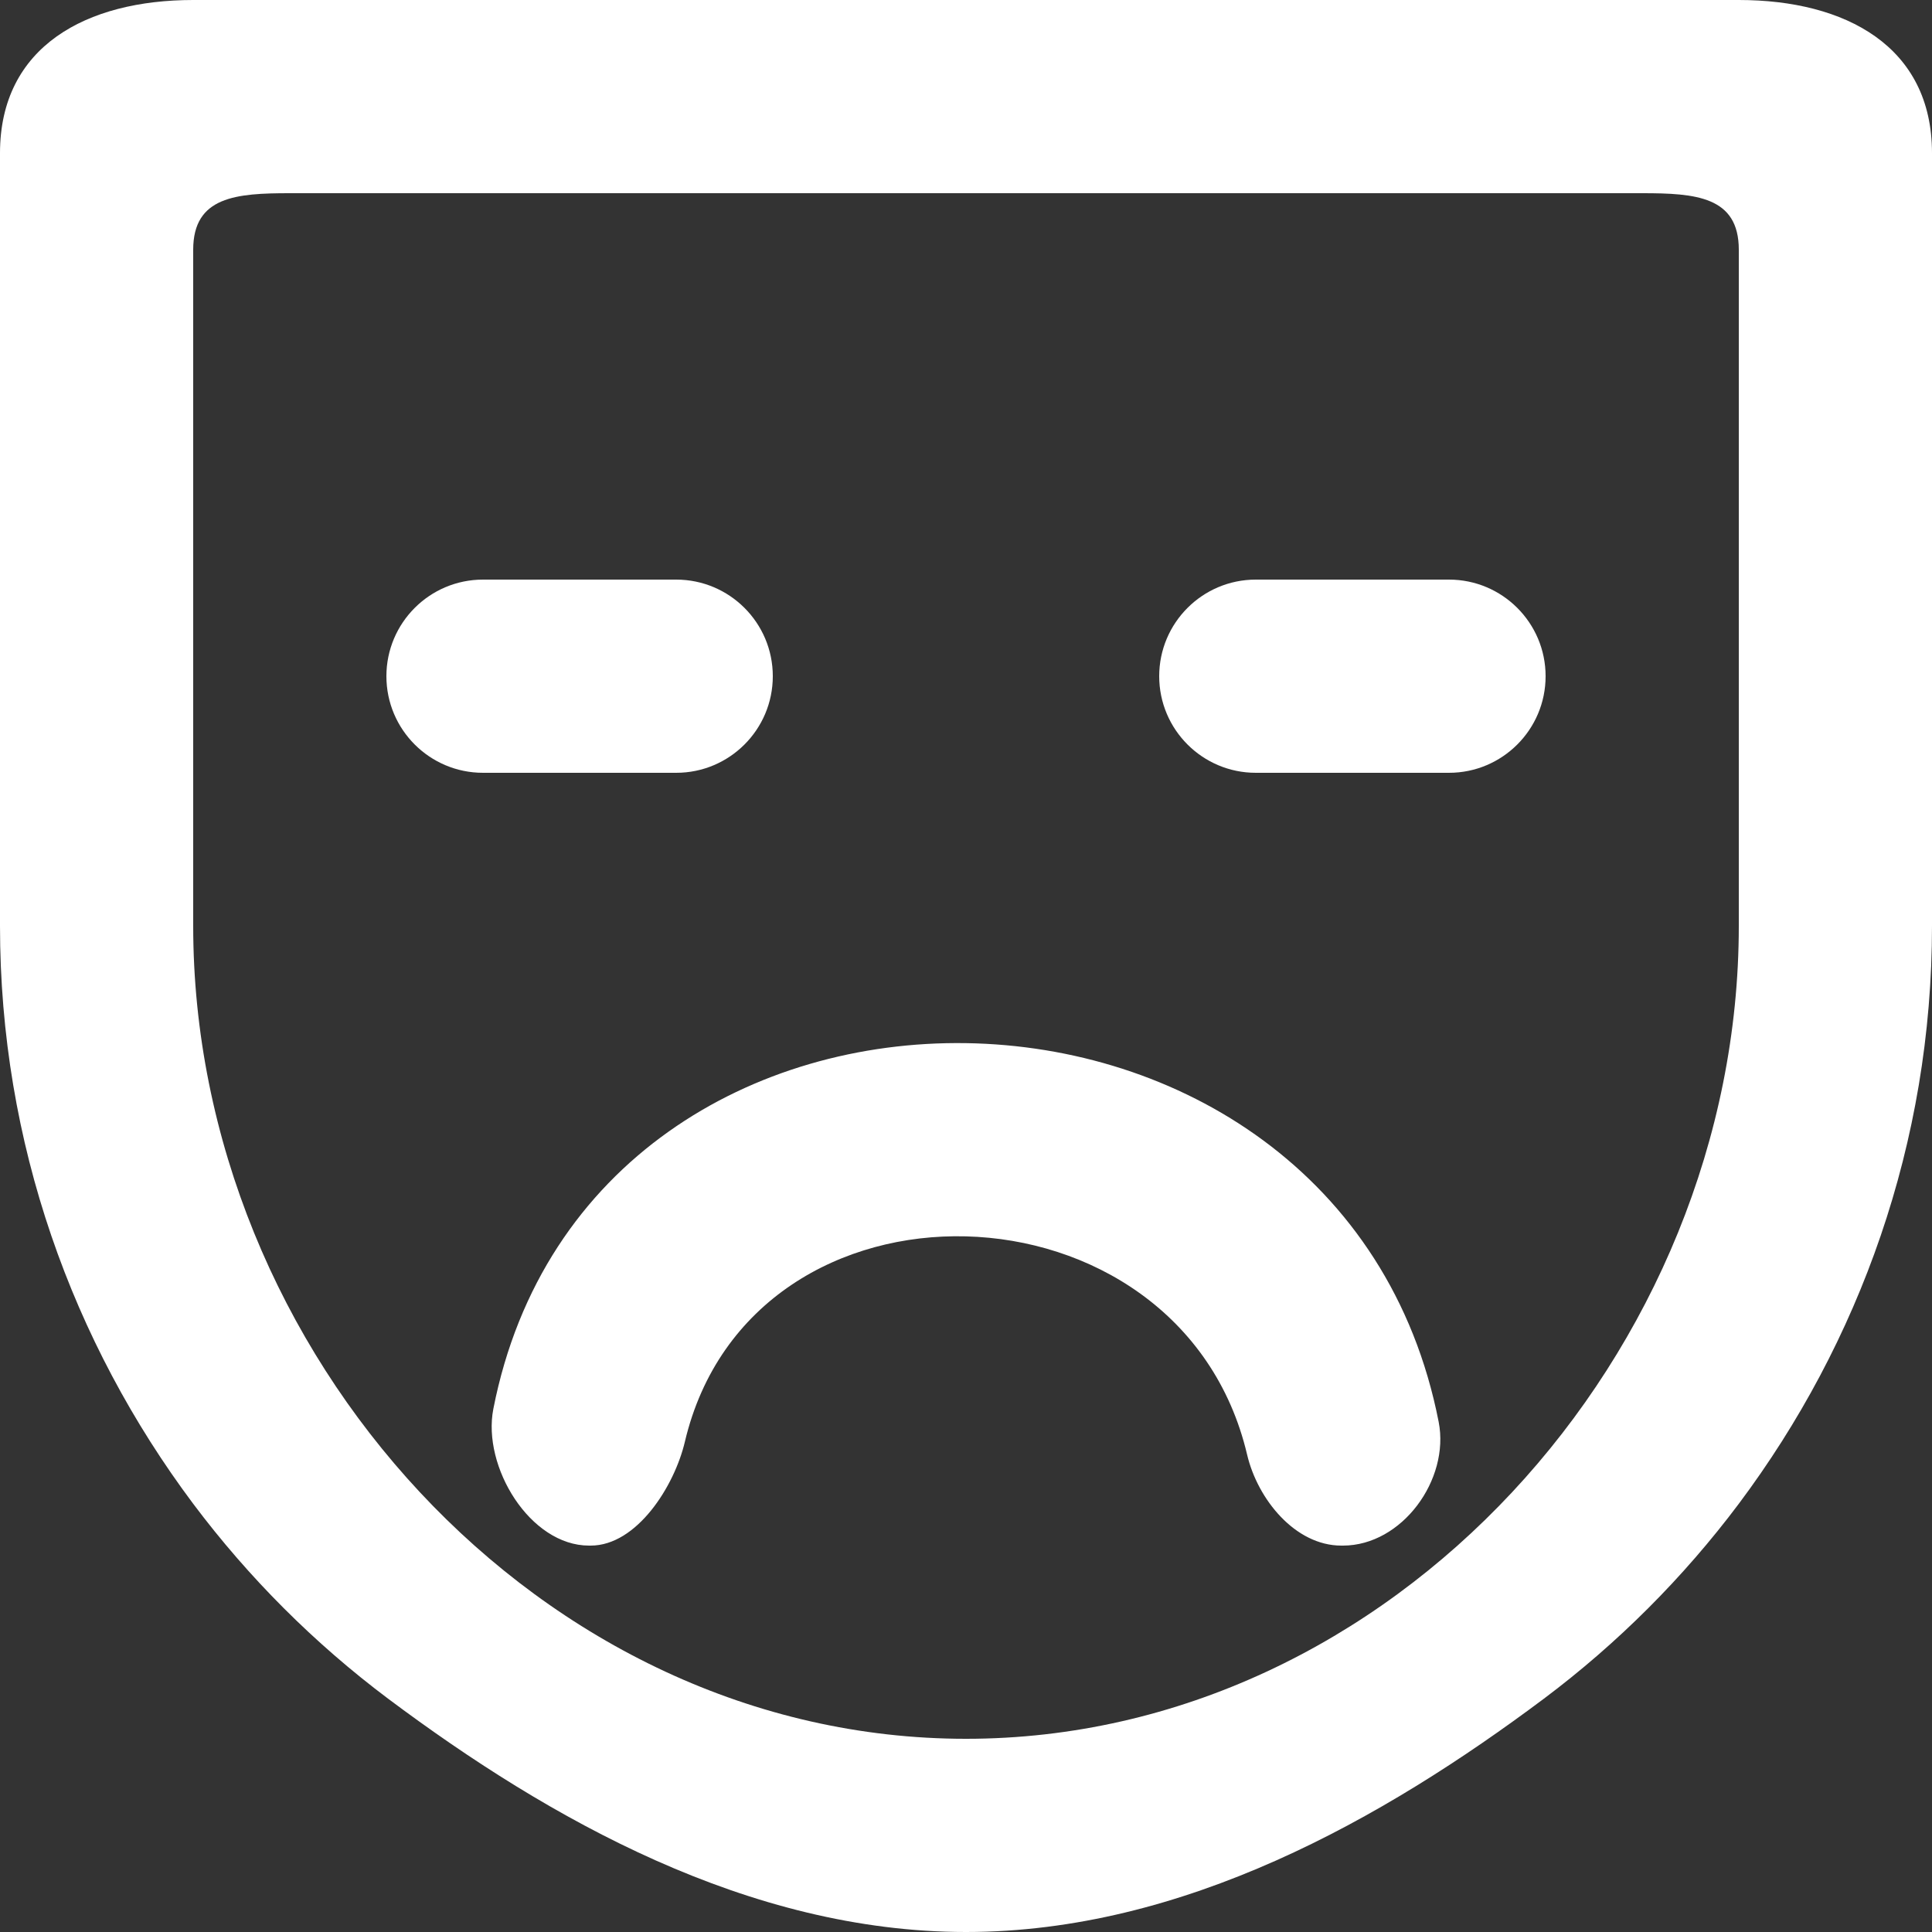 <?xml version="1.0" encoding="UTF-8" standalone="no"?>
<svg width="20px" height="20px" viewBox="0 0 20 20" version="1.1" xmlns="http://www.w3.org/2000/svg" xmlns:xlink="http://www.w3.org/1999/xlink">
    <rect x="0" y="0" width="20" height="20" fill="#333333" stroke="none"/>
    <!-- Generator: Sketch 3.8.1 (29687) - http://www.bohemiancoding.com/sketch -->
    <title>emoji_sad [#483]</title>
    <desc>Created with Sketch.</desc>
    <defs></defs>
    <g id="Page-1" stroke="none" stroke-width="1" fill="none" fill-rule="evenodd">
        <g id="Dribbble-Dark-Preview" transform="translate(-260, -6039)" fill="#FFFFFF">
            <g id="icons" transform="translate(56, 160)">
                <path d="M220,5886 C220,5886.552 219.552,5887 219,5887 L217,5887 C216.448,5887 216,5886.552 216,5886 L216,5886 C216,5885.448 216.448,5885 217,5885 L219,5885 C219.552,5885 220,5885.448 220,5886 L220,5886 Z M218.893,5893.719 C219.01,5894.318 218.513,5895 217.902,5895 L217.885,5895 C217.409,5895 217.019,5894.522 216.91,5894.058 C216.22,5891.135 211.781,5891.001 211.09,5893.924 C210.981,5894.388 210.591,5895 210.115,5895 L210.098,5895 C209.487,5895 208.99,5894.184 209.107,5893.585 C210.114,5888.447 217.886,5888.581 218.893,5893.719 L218.893,5893.719 Z M212,5886 C212,5886.552 211.552,5887 211,5887 L209,5887 C208.448,5887 208,5886.552 208,5886 C208,5885.448 208.448,5885 209,5885 L211,5885 C211.552,5885 212,5885.448 212,5886 L212,5886 Z M222,5882.603 L222,5888.585 C222,5892.996 218.411,5897 214,5897 C209.589,5897 206,5892.996 206,5888.585 L206,5882.603 L206,5881.585 C206,5881.033 206.448,5881 207,5881 L208.018,5881 L214,5881 L219.982,5881 L221,5881 C221.552,5881 222,5881.033 222,5881.585 L222,5882.603 Z M222,5879 L214,5879 L206,5879 C204.895,5879 204,5879.48 204,5880.585 L204,5888.585 C204,5890.831 204.75,5892.897 206,5894.567 C206.574,5895.332 207.253,5896.011 208.018,5896.585 C209.688,5897.835 211.754,5899 214,5899 C216.246,5899 218.312,5897.835 219.982,5896.585 C220.747,5896.011 221.426,5895.332 222,5894.567 C223.25,5892.897 224,5890.831 224,5888.585 L224,5880.585 C224,5879.48 223.105,5879 222,5879 L222,5879 Z" id="emoji_sad-[#483]"></path>
            </g>
        </g>
    </g>
</svg>